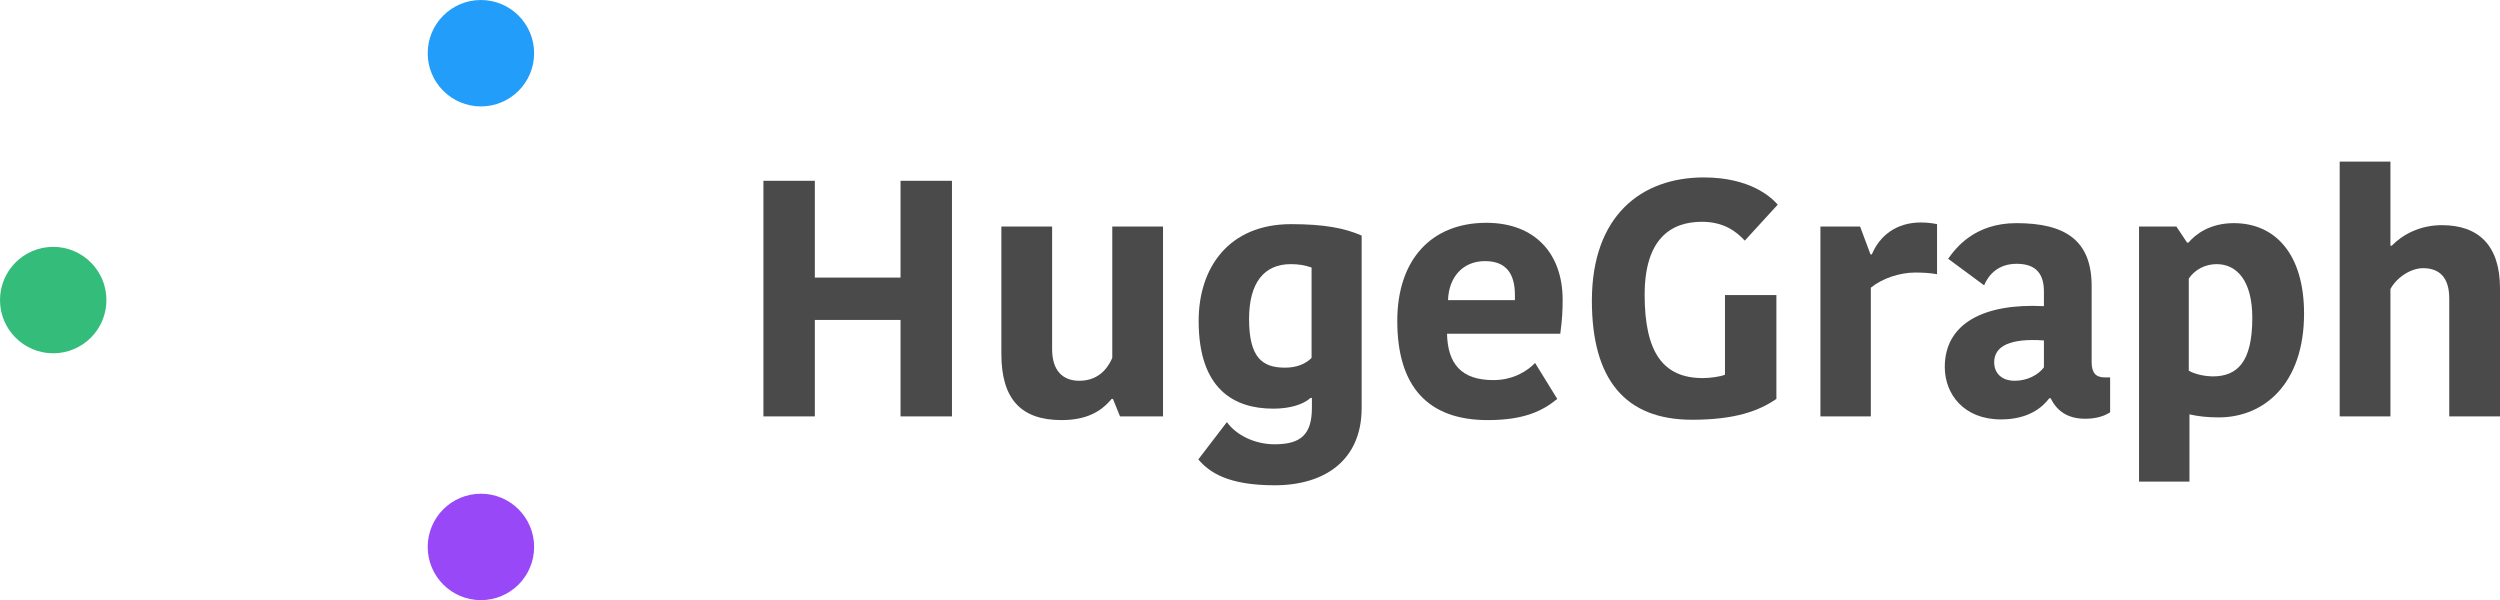 <?xml version="1.0" ?>
<svg   xmlns="http://www.w3.org/2000/svg" data-name="图层 1" viewBox="0 0 1024 245.827"  xml:space="preserve" >
	<g id="g2331" transform="matrix(16.388,0,0,16.388,0,-8.194)" style="stroke-width:0.061">
		<circle class="cls-2" cx="12.02" cy="1.83" r="1.33" id="circle1471" style="stroke-width:0.061"/>
		<circle class="cls-3" cx="12.02" cy="14.17" r="1.33" id="circle1473" style="stroke-width:0.061"/>
		<circle class="cls-4" cx="1.33" cy="8" r="1.33" id="circle1475" style="stroke-width:0.061"/>
		<path class="cls-5" d="m 7.91,10 v 0 A 2.65,2.65 0 0 1 7.68,6.26 1.75,1.75 0 0 1 7.91,6 V 6 A 2.66,2.66 0 0 1 4.4,6 V 6 A 1.81,1.81 0 0 1 4.64,6.24 2.65,2.65 0 0 1 4.4,10 v 0 a 2.62,2.62 0 0 0 -0.89,2 2.65,2.65 0 1 0 4.4,-2 z" id="path1477" style="fill:url(#%E6%9C%AA%E5%91%BD%E5%90%8D%E7%9A%84%E6%B8%90%E5%8F%98_3);stroke-width:0.061"/>
		<path class="cls-6" d="M 12.19,5.49 A 2.78,2.78 0 0 1 11.69,5.6 2.64,2.64 0 0 1 8.76,3.5 v 0 A 2.65,2.65 0 1 0 6.16,6.67 2.6,2.6 0 0 0 7,6.53 v 0 a 2.65,2.65 0 0 1 3.44,2 2.94,2.94 0 0 1 0,-0.51 2.65,2.65 0 0 1 1.75,-2.53 z" id="path1479" style="fill:url(#%E6%9C%AA%E5%91%BD%E5%90%8D%E7%9A%84%E6%B8%90%E5%8F%98_13);stroke-width:0.061"/>
		<path class="cls-7" d="m 13,5.35 a 2.64,2.64 0 0 0 -2.59,2.12 v 0 A 3,3 0 0 1 10.33,7.79 2.65,2.65 0 0 1 7.54,9.58 2.86,2.86 0 0 0 7.91,9.99 v 0 a 2.63,2.63 0 0 1 0.9,2 2.84,2.84 0 0 1 -0.05,0.51 2.64,2.64 0 0 1 3.12,-2.06 l 0.32,0.08 v 0 a 2.6,2.6 0 0 0 0.84,0.14 2.65,2.65 0 1 0 0,-5.3 z" id="path1481" style="fill:url(#%E6%9C%AA%E5%91%BD%E5%90%8D%E7%9A%84%E6%B8%90%E5%8F%98_11);stroke-width:0.061"/>
	</g>
	<g aria-label="HugeGraph" id="text336" style="text-anchor:end;fill:#4a4a4a;stroke:#000000;stroke-width:1px">
		<path d="M 368.861,74.052 V 113.699 H 333.757 V 74.052 h -21.062 v 96.502 h 21.062 v -39.509 h 35.104 v 39.509 h 21.062 V 74.052 Z" style="stroke:none" id="path4306"/>
		<path d="m 410.16,144.948 c 0,18.447 7.984,27.12 24.642,27.12 9.774,0 15.969,-3.166 20.512,-8.673 h 0.551 l 2.891,7.158 h 17.621 V 92.774 H 455.588 V 146.6 c -1.101,2.478 -4.405,9.361 -13.491,9.361 -7.021,0 -11.151,-4.405 -11.151,-12.94 V 92.774 h -20.787 z" style="stroke:none" id="path4308"/>
		<path d="m 557.734,96.491 c -6.883,-3.029 -15.281,-4.681 -28.909,-4.681 -25.468,0 -37.857,17.759 -37.857,39.647 0,27.946 14.455,35.93 30.561,35.93 7.021,0 12.39,-1.79 15.281,-4.405 h 0.551 v 3.992 c 0,11.013 -4.543,15.005 -15.281,15.005 -8.122,0 -15.694,-3.717 -19.548,-9.086 l -11.701,15.281 c 4.405,5.231 12.114,10.6 31.25,10.6 20.787,0 35.655,-10.462 35.655,-31.662 z m -20.512,13.078 v 37.031 c -2.616,2.616 -6.332,3.992 -10.875,3.992 -9.223,0 -14.73,-3.992 -14.73,-19.961 0,-14.868 6.195,-22.439 17.07,-22.439 3.304,0 5.644,0.413 8.535,1.377 z" style="stroke:none" id="path4310"/>
		<path d="m 628.768,148.665 c -2.891,3.029 -8.673,7.021 -17.07,7.021 -13.216,0 -18.722,-6.745 -18.997,-18.997 h 46.392 c 0.826,-6.057 0.964,-9.912 0.964,-13.904 0,-18.997 -11.426,-31.525 -31.25,-31.525 -22.439,0 -36.481,15.005 -36.481,40.198 0,26.844 12.527,40.611 37.031,40.611 14.868,0 22.439,-3.717 28.496,-8.673 z m -20.512,-41.712 c 8.397,0 12.252,4.818 12.252,13.904 v 2.065 h -27.395 c 0.275,-9.086 5.782,-15.969 15.143,-15.969 z" style="stroke:none" id="path4312"/>
		<path d="m 697.875,72.675 c -25.605,0 -45.842,15.694 -45.842,50.522 0,32.213 13.629,48.733 41.024,48.733 17.896,0 27.533,-3.717 34.553,-8.535 v -42.538 h -21.062 v 32.626 c -1.927,0.826 -6.195,1.377 -9.086,1.377 -16.107,0 -23.816,-10.325 -23.816,-34.14 0,-22.852 10.738,-29.873 23.403,-29.873 8.948,0 14.042,3.855 17.621,7.709 L 728.161,83.826 c -2.616,-3.029 -11.288,-11.151 -30.286,-11.151 z" style="stroke:none" id="path4314"/>
		<path d="m 793.413,91.811 c -1.79,-0.413 -4.405,-0.688 -6.608,-0.688 -10.187,0 -16.933,5.507 -20.099,13.078 h -0.551 l -4.268,-11.426 h -16.244 v 77.78 h 20.649 v -52.725 c 4.543,-3.717 11.701,-6.195 18.172,-6.195 2.753,0 6.195,0.138 8.948,0.688 z" style="stroke:none" id="path4316"/>
		<path d="m 837.19,150.455 c -2.34,3.166 -6.883,5.507 -11.977,5.507 -5.369,0 -8.397,-3.166 -8.397,-7.571 0,-6.745 6.745,-9.912 20.374,-8.948 z M 825.902,91.398 c -17.208,0 -24.917,10.325 -27.946,14.592 l 14.73,10.875 c 1.927,-4.543 5.92,-8.81 13.353,-8.81 6.332,0 11.151,2.616 11.151,11.288 v 6.057 c -24.504,-1.239 -40.611,7.021 -40.611,24.917 0,11.151 7.847,21.475 22.99,21.475 11.151,0 16.933,-4.818 19.823,-8.673 h 0.551 c 2.34,4.818 6.608,8.397 14.042,8.397 3.442,0 7.021,-0.551 10.325,-2.616 v -14.317 h -2.203 c -3.717,0 -5.369,-1.927 -5.369,-6.332 v -31.112 c 0,-18.86 -11.013,-25.743 -30.837,-25.743 z" style="stroke:none" id="path4318"/>
		<path d="m 943.742,128.429 c 0,-24.229 -11.701,-37.031 -28.772,-37.031 -9.774,0 -15.694,4.543 -18.584,7.984 h -0.551 l -4.405,-6.608 H 876.149 V 197.26 h 20.649 v -27.533 c 3.717,0.826 7.434,1.239 11.977,1.239 18.722,0 34.966,-13.904 34.966,-42.538 z m -47.218,23.403 v -37.72 c 2.478,-3.717 6.745,-5.92 11.426,-5.92 8.122,0 14.592,6.608 14.592,22.026 0,18.172 -6.195,23.953 -16.244,23.953 -2.065,0 -6.745,-0.551 -9.774,-2.34 z" style="stroke:none" id="path4320"/>
		<path d="m 1000.183,92.224 c -8.948,0 -16.107,3.855 -20.512,8.397 h -0.551 V 66.205 H 958.334 V 170.554 h 20.787 v -52.174 c 2.616,-4.818 8.397,-8.535 13.353,-8.535 7.021,0 10.738,4.13 10.738,12.39 v 48.32 h 20.787 v -52.45 c 0,-17.483 -8.673,-25.881 -23.816,-25.881 z" style="stroke:none" id="path4322"/>
	</g>
		<defs id="defs1465">
		<style id="style1404">.cls-1{fill:none;stroke:#fff;stroke-miterlimit:10;stroke-width:.5px;opacity:.3}.cls-2{fill:#229efa}.cls-3{fill:#9948f7}.cls-4{fill:#33bc7a}.cls-5{fill:url(#未命名的渐变_3)}.cls-6{fill:url(#未命名的渐变_13)}.cls-7{fill:url(#未命名的渐变_11)}</style>
		<linearGradient id="未命名的渐变_3" x1="6.16" y1="14.63" x2="6.16" y2="6.01" gradientUnits="userSpaceOnUse">
			<stop offset="0" stop-color="#2e3192" id="stop1406"/>
			<stop offset="0" stop-color="#229efa" id="stop1408"/>
			<stop offset=".44" stop-color="#239cf8" id="stop1410"/>
			<stop offset=".6" stop-color="#2795f2" id="stop1412"/>
			<stop offset=".71" stop-color="#2d8ae8" id="stop1414"/>
			<stop offset=".81" stop-color="#3679d9" id="stop1416"/>
			<stop offset=".89" stop-color="#4263c6" id="stop1418"/>
			<stop offset=".95" stop-color="#5048af" id="stop1420"/>
			<stop offset="1" stop-color="#5c319b" id="stop1422"/>
		</linearGradient>
		<linearGradient id="未命名的渐变_13" x1="10.75" y1="8.2" x2="4.49" y2="1.94" gradientUnits="userSpaceOnUse">
			<stop offset="0" stop-color="#991146" id="stop1425"/>
			<stop offset="0" stop-color="#326b4e" id="stop1427"/>
			<stop offset=".02" stop-color="#3a685c" id="stop1429"/>
			<stop offset=".07" stop-color="#506180" id="stop1431"/>
			<stop offset=".13" stop-color="#645aa0" id="stop1433"/>
			<stop offset=".19" stop-color="#7554bc" id="stop1435"/>
			<stop offset=".26" stop-color="#8250d2" id="stop1437"/>
			<stop offset=".35" stop-color="#8d4ce3" id="stop1439"/>
			<stop offset=".45" stop-color="#944aee" id="stop1441"/>
			<stop offset=".6" stop-color="#9848f5" id="stop1443"/>
			<stop offset="1" stop-color="#9948f7" id="stop1445"/>
		</linearGradient>
		<linearGradient id="未命名的渐变_11" x1="15.34" y1="6.67" x2="7.88" y2="10.98" gradientUnits="userSpaceOnUse">
			<stop offset="0" stop-color="#33bc7a" id="stop1448"/>
			<stop offset=".45" stop-color="#32ba7a" id="stop1450"/>
			<stop offset=".61" stop-color="#2fb37c" id="stop1452"/>
			<stop offset=".73" stop-color="#29a87e" id="stop1454"/>
			<stop offset=".82" stop-color="#219782" id="stop1456"/>
			<stop offset=".9" stop-color="#168186" id="stop1458"/>
			<stop offset=".97" stop-color="#09668b" id="stop1460"/>
			<stop offset="1" stop-color="#03598e" id="stop1462"/>
		</linearGradient>
	</defs>
</svg>